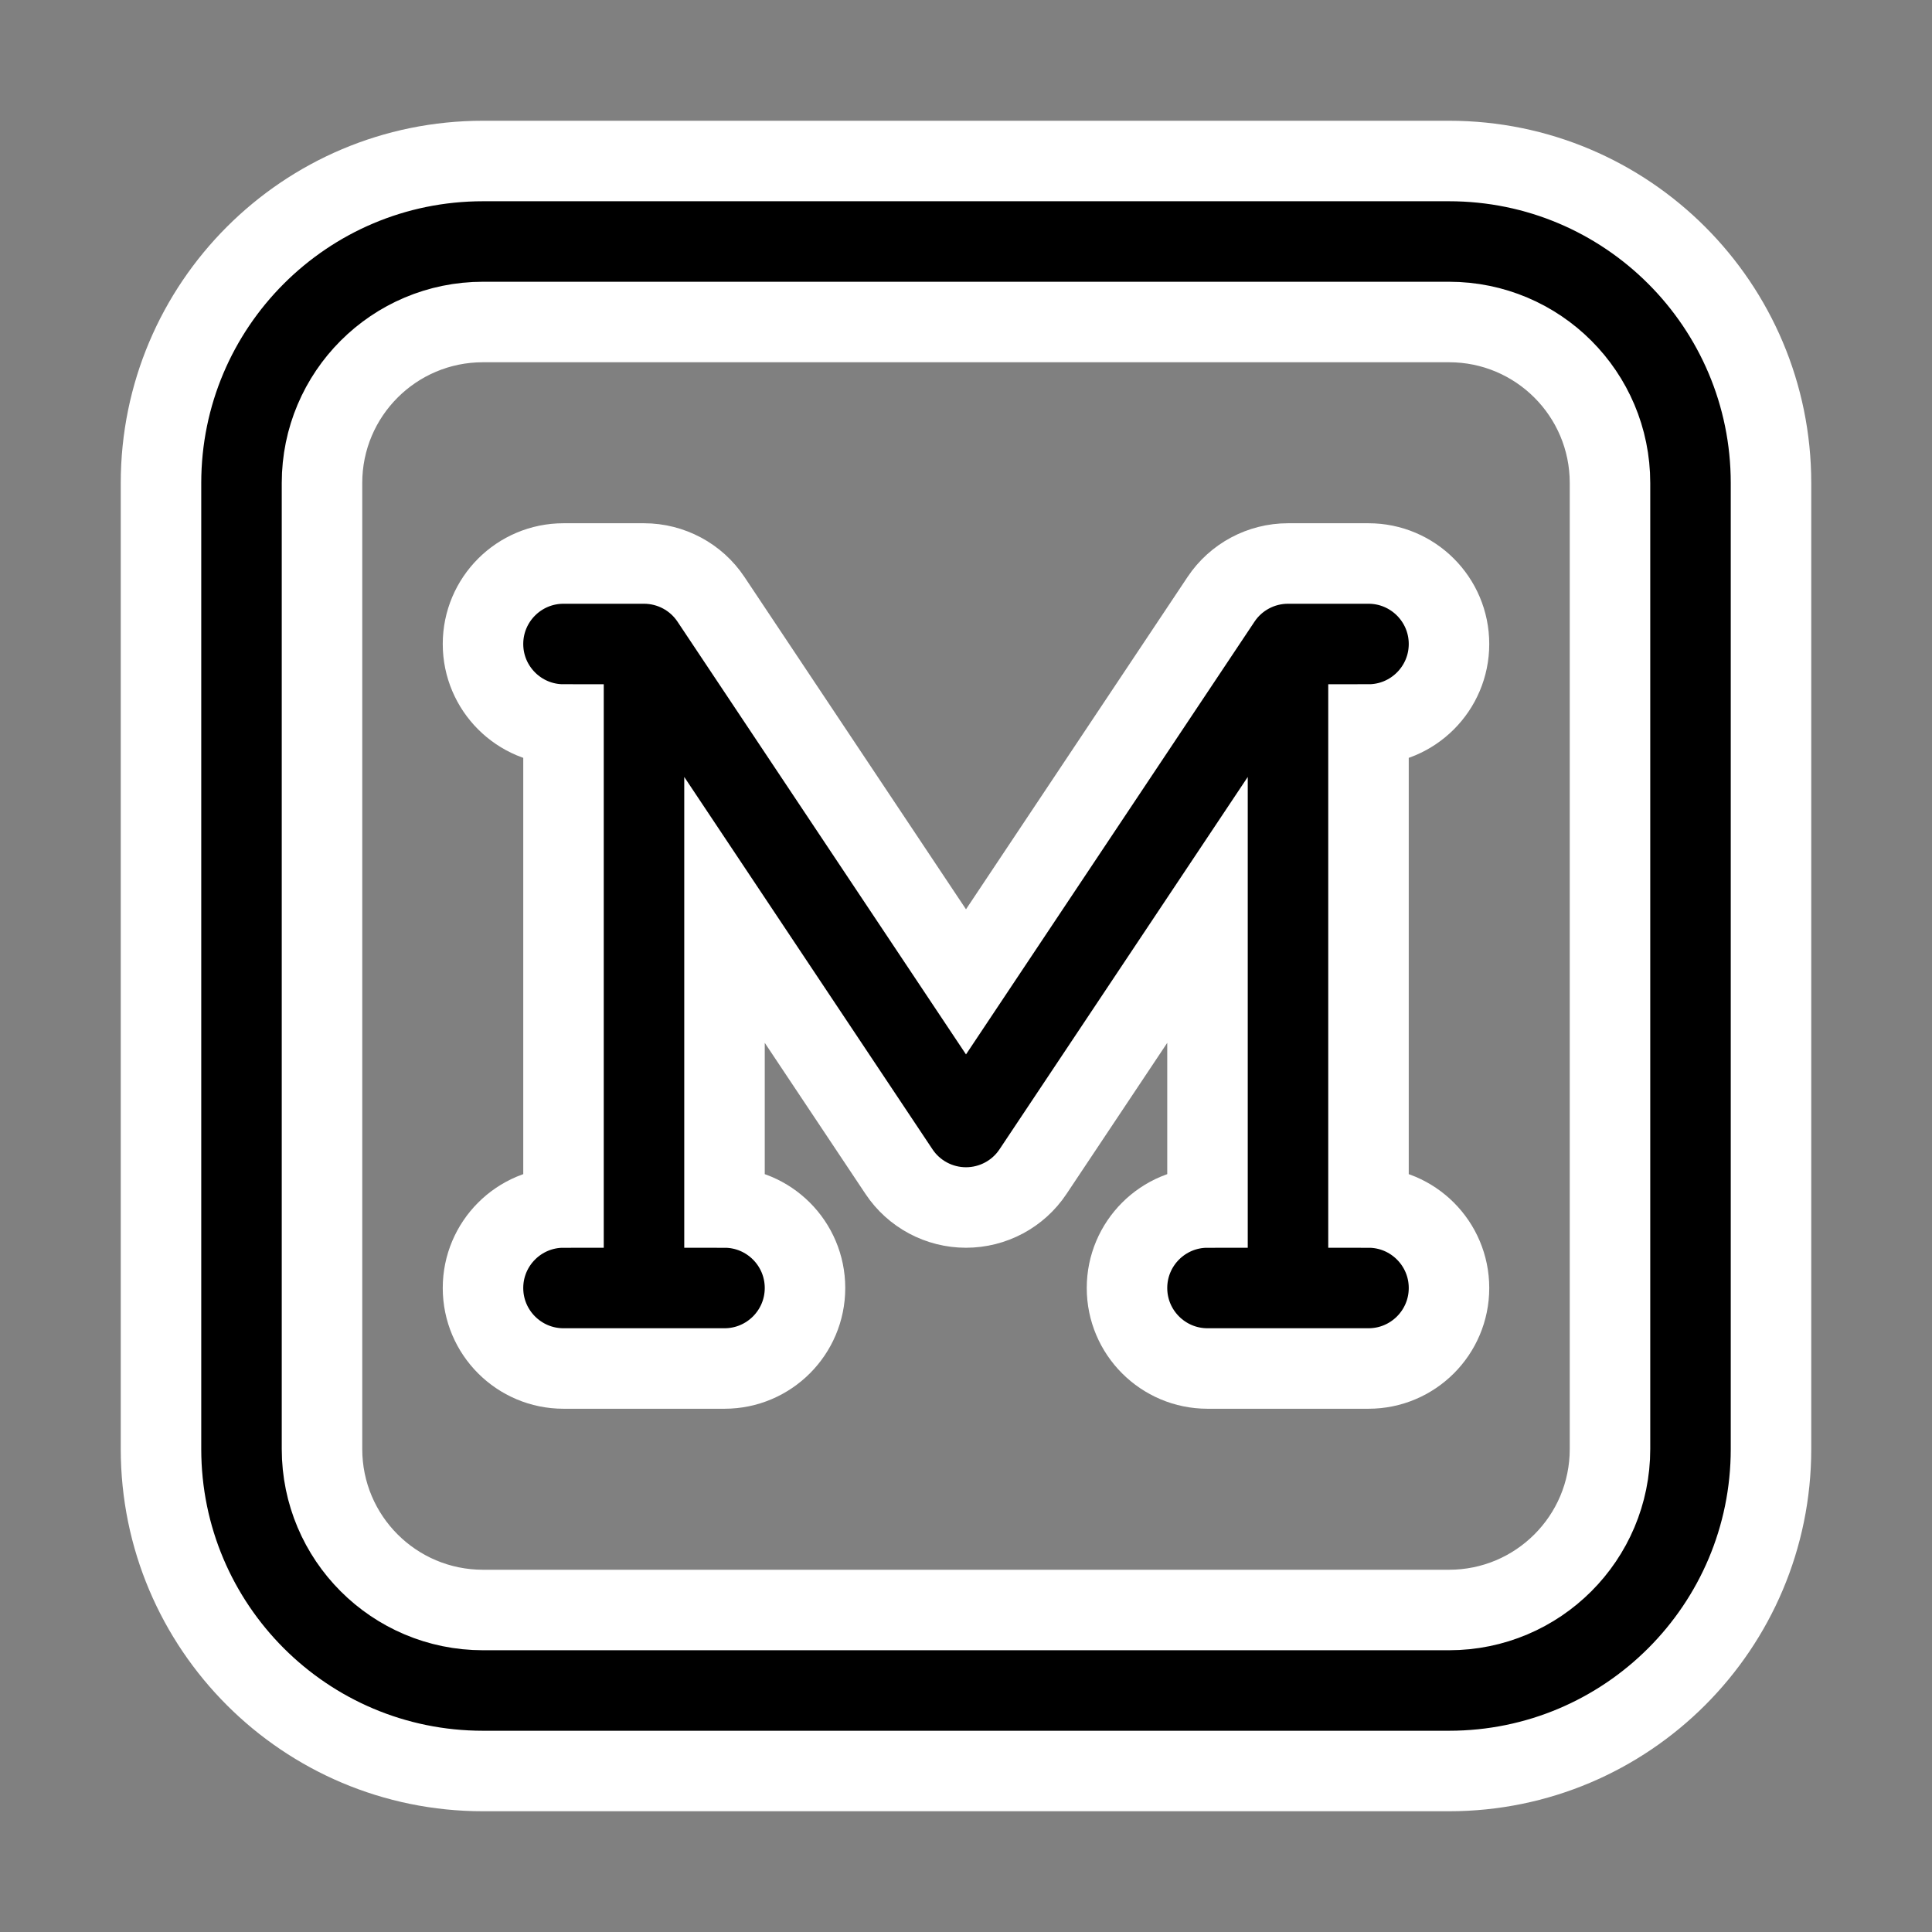 <!DOCTYPE svg PUBLIC "-//W3C//DTD SVG 1.1//EN" "http://www.w3.org/Graphics/SVG/1.1/DTD/svg11.dtd">
<!-- Uploaded to: SVG Repo, www.svgrepo.com, Transformed by: SVG Repo Mixer Tools -->
<svg width="800px" height="800px" viewBox="0 0 24 24" fill="none" xmlns="http://www.w3.org/2000/svg" stroke="#ffff">
<rect x="0" y="0" width="24" height="24" fill="#808080" stroke="none"/>
<g id="SVGRepo_bgCarrier" stroke-width="0"/>
<g id="SVGRepo_tracerCarrier" stroke-linecap="round" stroke-linejoin="round"/>
<g id="SVGRepo_iconCarrier"> <path fill-rule="evenodd" clip-rule="evenodd" d="M6 2C3.791 2 2 3.791 2 6V18C2 20.209 3.791 22 6 22H18C20.209 22 22 20.209 22 18V6C22 3.791 20.209 2 18 2H6ZM4 6C4 4.895 4.895 4 6 4H18C19.105 4 20 4.895 20 6V18C20 19.105 19.105 20 18 20H6C4.895 20 4 19.105 4 18V6ZM7 7C6.448 7 6 7.448 6 8C6 8.552 6.448 9 7 9V15C6.448 15 6 15.448 6 16C6 16.552 6.448 17 7 17H8H9C9.552 17 10 16.552 10 16C10 15.448 9.552 15 9 15V11.303L11.168 14.555C11.353 14.833 11.666 15 12 15C12.334 15 12.647 14.833 12.832 14.555L15 11.303V15C14.448 15 14 15.448 14 16C14 16.552 14.448 17 15 17H16H17C17.552 17 18 16.552 18 16C18 15.448 17.552 15 17 15V9C17.552 9 18 8.552 18 8C18 7.448 17.552 7 17 7H16C15.666 7 15.353 7.167 15.168 7.445L12 12.197L8.832 7.445C8.647 7.167 8.334 7 8 7H7Z" fill="#000000"/> </g>
</svg>